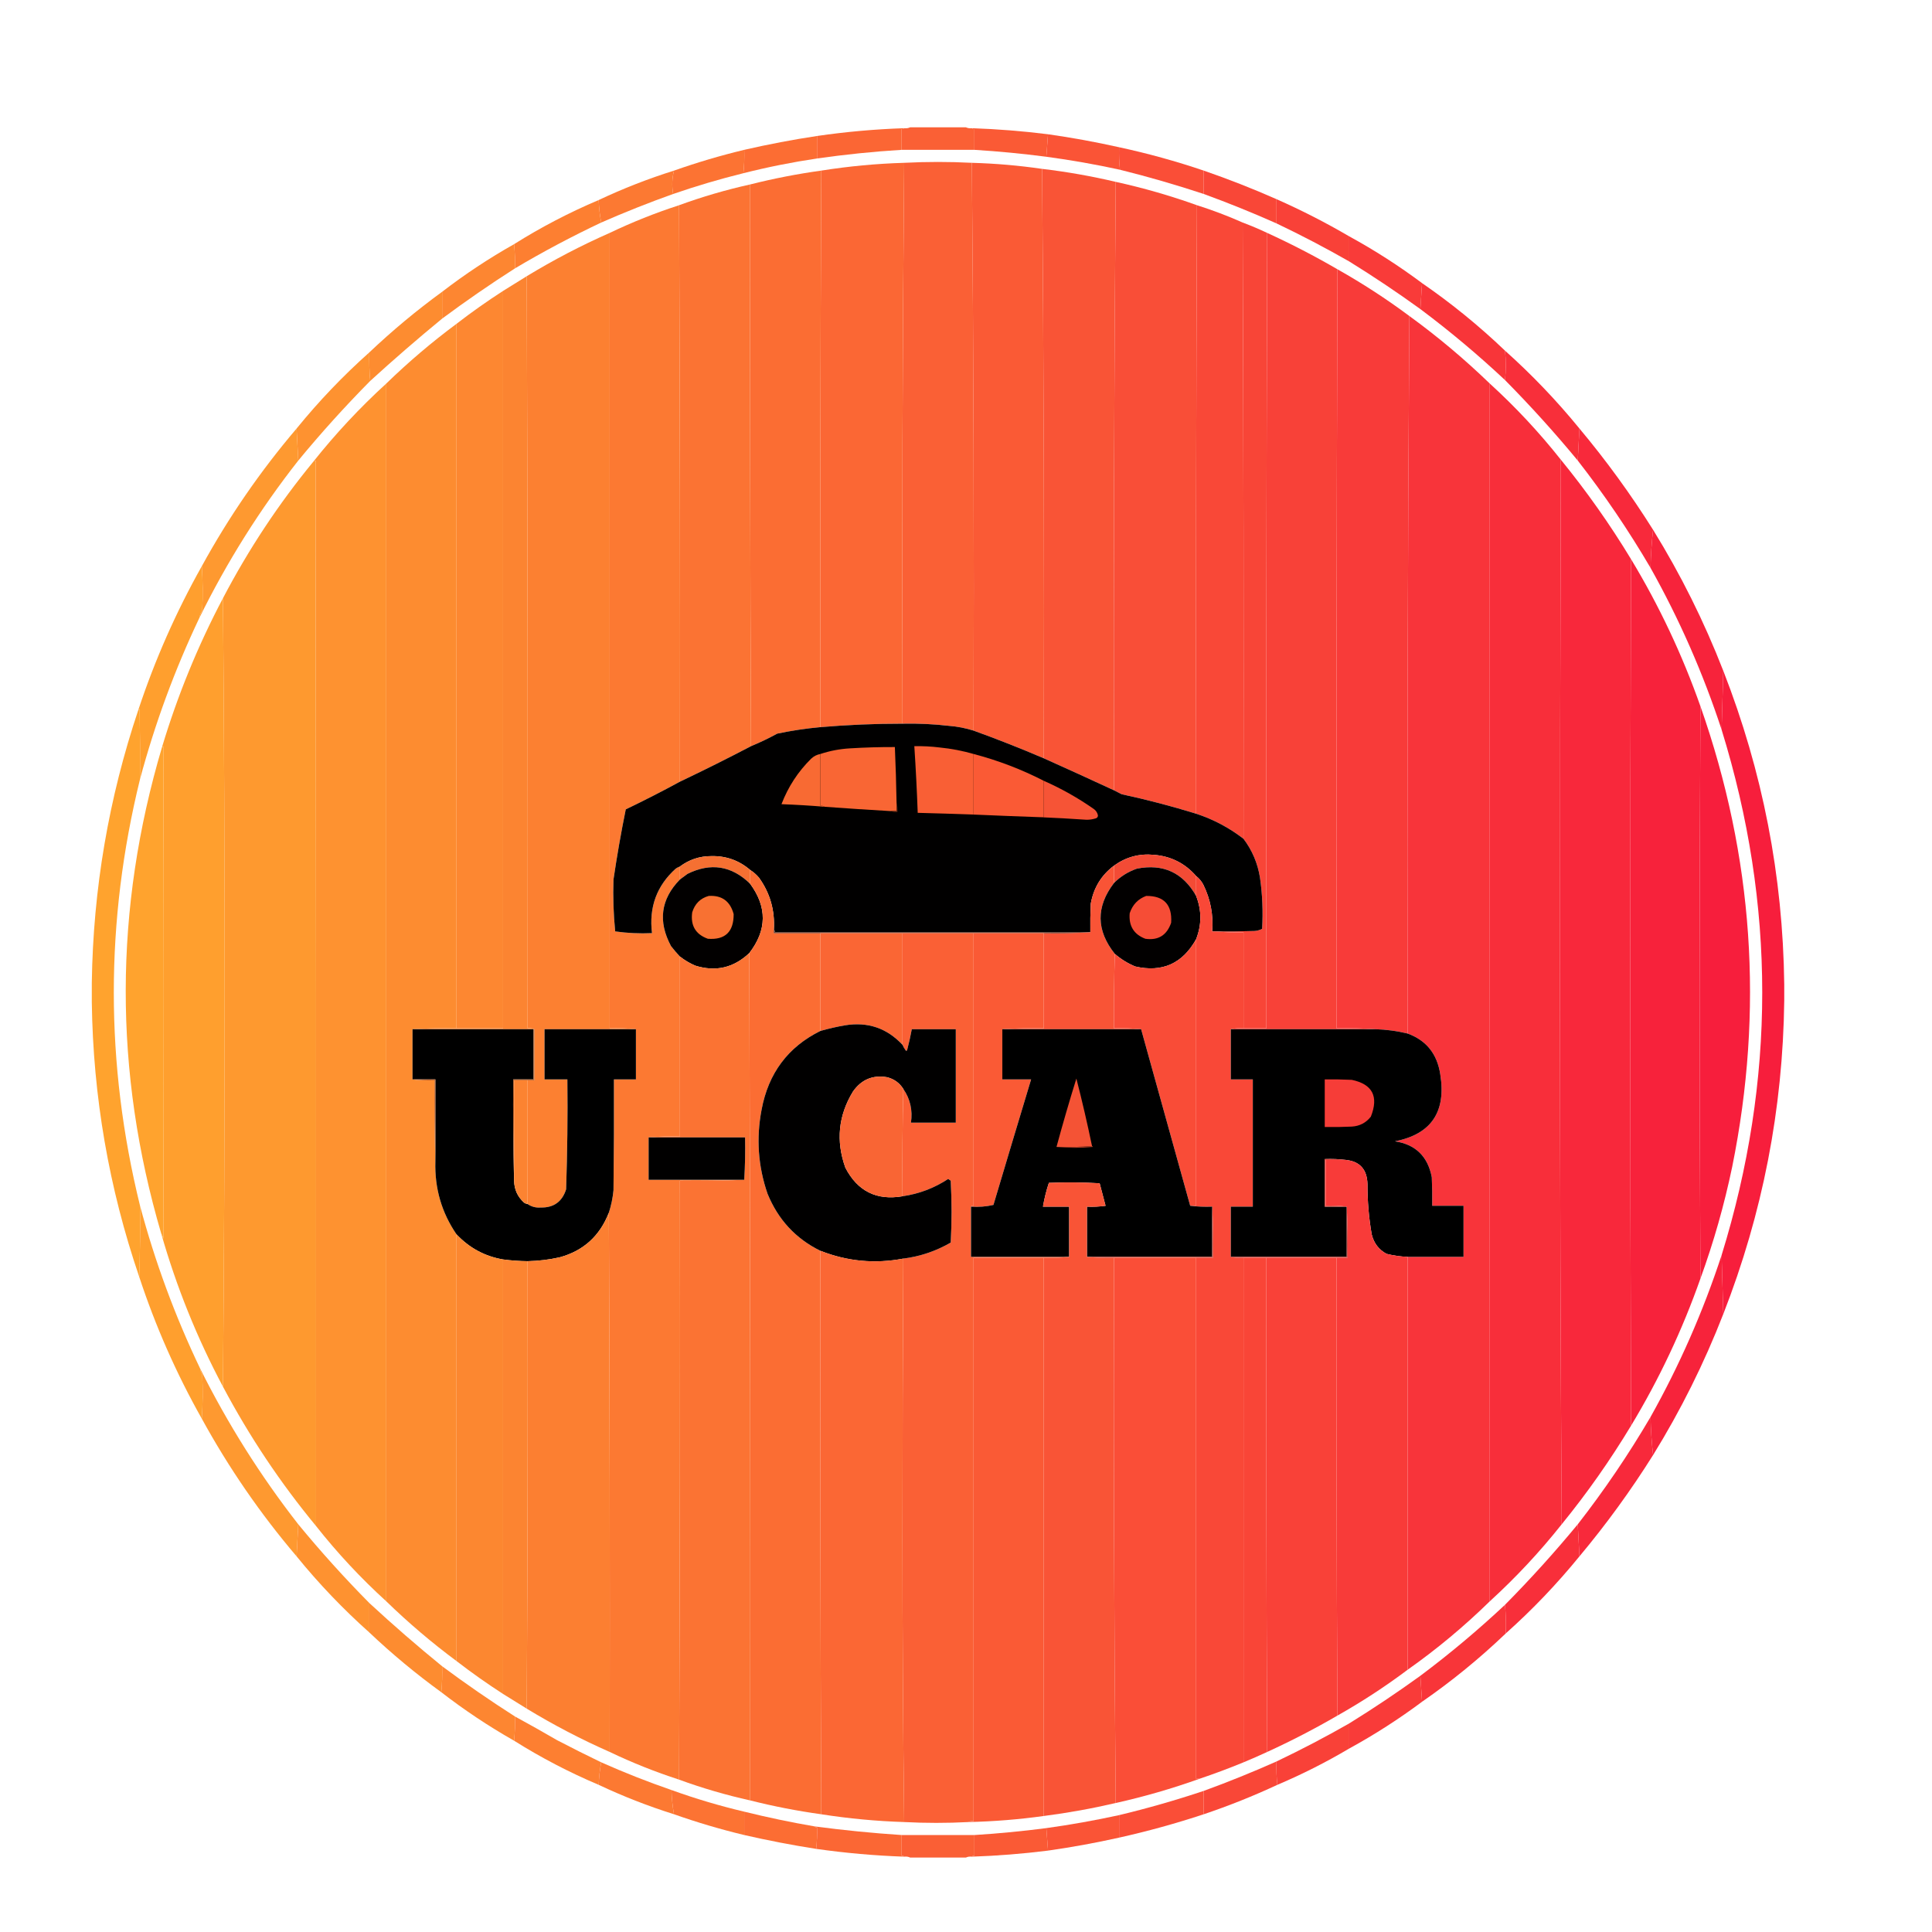 <?xml version="1.0" encoding="utf-8"?>
<svg viewBox="0 0 500 500" style="shape-rendering: geometricprecision;" xmlns="http://www.w3.org/2000/svg">
  <g transform="matrix(0.219, 0, 0, 0.224, 23.869, 33.065)" style="">
    <path style="opacity:0.995" fill="#fa6035" d="M 966.5,-0.5 C 988.5,-0.5 1010.5,-0.5 1032.5,-0.5C 1034.61,0.468 1036.94,0.802 1039.5,0.5C 1040.21,1.404 1041.21,1.737 1042.5,1.5C 1042.5,9.5 1042.5,17.5 1042.5,25.5C 1013.83,25.5 985.167,25.5 956.5,25.5C 956.5,17.5 956.5,9.5 956.5,1.5C 957.791,1.737 958.791,1.404 959.5,0.5C 962.059,0.802 964.393,0.468 966.5,-0.5 Z"/>
  </g>
  <g transform="matrix(0.219, 0, 0, 0.224, 23.869, 33.065)" style="">
    <path style="opacity:0.994" fill="#fb6634" d="M 959.5,0.5 C 958.791,1.404 957.791,1.737 956.5,1.5C 956.5,9.5 956.5,17.5 956.5,25.5C 923.178,27.499 889.844,30.832 856.5,35.5C 856.5,26.833 856.5,18.167 856.5,9.5C 890.665,4.637 924.998,1.637 959.5,0.5 Z"/>
  </g>
  <g transform="matrix(0.219, 0, 0, 0.224, 23.869, 33.065)" style="">
    <path style="opacity:0.998" fill="#fa5a35" d="M 1039.5,0.5 C 1069.61,1.51 1099.61,3.843 1129.5,7.5C 1128.83,16.167 1128.17,24.833 1127.5,33.5C 1099.12,29.886 1070.78,27.219 1042.5,25.5C 1042.5,17.5 1042.5,9.5 1042.5,1.5C 1041.21,1.737 1040.21,1.404 1039.5,0.5 Z"/>
  </g>
  <g transform="matrix(0.219, 0, 0, 0.224, 23.869, 33.065)" style="">
    <path style="opacity:0.997" fill="#fa5436" d="M 1129.5,7.5 C 1157.71,11.424 1185.71,16.424 1213.5,22.5C 1213.2,31.251 1213.53,39.918 1214.5,48.5C 1185.7,42.341 1156.7,37.341 1127.5,33.5C 1128.17,24.833 1128.83,16.167 1129.5,7.5 Z"/>
  </g>
  <g transform="matrix(0.219, 0, 0, 0.224, 23.869, 33.065)" style="">
    <path style="opacity:0.998" fill="#fc6d33" d="M 856.5,9.5 C 856.5,18.167 856.5,26.833 856.5,35.5C 827.217,39.757 798.217,45.423 769.5,52.5C 770.471,43.584 770.804,34.584 770.5,25.5C 798.964,19.089 827.631,13.756 856.5,9.5 Z"/>
  </g>
  <g transform="matrix(0.219, 0, 0, 0.224, 23.869, 33.065)" style="">
    <path style="opacity:0.999" fill="#fa4e37" d="M 1213.5,22.5 C 1247.35,29.628 1280.68,38.628 1313.5,49.5C 1313.5,58.5 1313.5,67.5 1313.5,76.5C 1280.75,65.912 1247.75,56.579 1214.5,48.5C 1213.53,39.918 1213.2,31.251 1213.5,22.5 Z"/>
  </g>
  <g transform="matrix(0.219, 0, 0, 0.224, 23.869, 33.065)" style="">
    <path style="opacity:0.998" fill="#fc7333" d="M 770.5,25.5 C 770.804,34.584 770.471,43.584 769.5,52.5C 741.481,59.284 713.814,67.284 686.5,76.5C 684.853,67.315 685.186,58.315 687.5,49.5C 714.688,40.117 742.354,32.117 770.5,25.5 Z"/>
  </g>
  <g transform="matrix(0.219, 0, 0, 0.224, 23.869, 33.065)" style="">
    <path style="opacity:1" fill="#fa6035" d="M 1039.5,40.5 C 1041.5,258.958 1042.16,477.625 1041.5,696.5C 1032.06,693.593 1022.4,691.76 1012.5,691C 994.224,688.946 975.891,688.113 957.5,688.5C 956.836,472.291 957.503,256.291 959.5,40.5C 986.167,39.167 1012.83,39.167 1039.5,40.5 Z"/>
  </g>
  <g transform="matrix(0.219, 0, 0, 0.224, 23.869, 33.065)" style="">
    <path style="opacity:1" fill="#fb6734" d="M 959.5,40.5 C 957.503,256.291 956.836,472.291 957.5,688.5C 925.107,688.466 892.773,689.8 860.5,692.5C 860.168,478.097 860.501,263.764 861.5,49.5C 893.96,44.458 926.626,41.458 959.5,40.5 Z"/>
  </g>
  <g transform="matrix(0.219, 0, 0, 0.224, 23.869, 33.065)" style="">
    <path style="opacity:1" fill="#fa5a35" d="M 1039.5,40.5 C 1067.35,41.257 1095.02,43.59 1122.5,47.5C 1124.5,274.292 1125.16,501.292 1124.5,728.5C 1097.07,717.027 1069.41,706.361 1041.5,696.5C 1042.16,477.625 1041.5,258.958 1039.5,40.5 Z"/>
  </g>
  <g transform="matrix(0.219, 0, 0, 0.224, 23.869, 33.065)" style="">
    <path style="opacity:1" fill="#f95436" d="M 1122.5,47.5 C 1151.79,50.881 1180.79,55.881 1209.5,62.5C 1207.5,296.625 1206.84,530.958 1207.5,765.5C 1179.84,752.956 1152.18,740.623 1124.5,728.5C 1125.16,501.292 1124.5,274.292 1122.5,47.5 Z"/>
  </g>
  <g transform="matrix(0.219, 0, 0, 0.224, 23.869, 33.065)" style="">
    <path style="opacity:0.996" fill="#fc7932" d="M 687.5,49.5 C 685.186,58.315 684.853,67.315 686.5,76.5C 657.778,86.518 629.445,97.518 601.5,109.5C 599.845,101.048 598.845,92.381 598.5,83.5C 627.322,70.222 656.988,58.888 687.5,49.5 Z"/>
  </g>
  <g transform="matrix(0.219, 0, 0, 0.224, 23.869, 33.065)" style="">
    <path style="opacity:1" fill="#fb6d33" d="M 861.5,49.5 C 860.501,263.764 860.168,478.097 860.5,692.5C 843.35,694.03 826.35,696.53 809.5,700C 799.386,705.392 789.052,710.225 778.5,714.5C 777.5,498.334 777.167,282.001 777.5,65.5C 805.181,58.663 833.181,53.33 861.5,49.5 Z"/>
  </g>
  <g transform="matrix(0.219, 0, 0, 0.224, 23.869, 33.065)" style="">
    <path style="opacity:1" fill="#f94737" d="M 1313.5,49.5 C 1342.64,59.322 1371.3,70.323 1399.5,82.5C 1399.5,91.833 1399.5,101.167 1399.5,110.5C 1371.15,98.166 1342.49,86.833 1313.5,76.5C 1313.5,67.5 1313.5,58.5 1313.5,49.5 Z"/>
  </g>
  <g transform="matrix(0.219, 0, 0, 0.224, 23.869, 33.065)" style="">
    <path style="opacity:1" fill="#f94e37" d="M 1209.5,62.5 C 1242.17,69.506 1274.17,78.506 1305.5,89.5C 1304.5,323.666 1304.17,557.999 1304.5,792.5C 1275.5,783.751 1246.17,776.251 1216.5,770C 1213.47,768.487 1210.47,766.987 1207.5,765.5C 1206.84,530.958 1207.5,296.625 1209.5,62.5 Z"/>
  </g>
  <g transform="matrix(0.219, 0, 0, 0.224, 23.869, 33.065)" style="">
    <path style="opacity:1" fill="#fb7333" d="M 777.5,65.5 C 777.167,282.001 777.5,498.334 778.5,714.5C 750.804,728.681 722.804,742.348 694.5,755.5C 694.832,533.43 694.499,311.43 693.5,89.5C 720.886,79.709 748.886,71.709 777.5,65.5 Z"/>
  </g>
  <g transform="matrix(0.219, 0, 0, 0.224, 23.869, 33.065)" style="">
    <path style="opacity:1" fill="#fd7f31" d="M 598.5,83.5 C 598.845,92.381 599.845,101.048 601.5,109.5C 566.627,125.602 532.627,143.269 499.5,162.5C 499.827,152.985 499.494,143.652 498.5,134.5C 530.358,114.903 563.691,97.903 598.5,83.5 Z"/>
  </g>
  <g transform="matrix(0.219, 0, 0, 0.224, 23.869, 33.065)" style="">
    <path style="opacity:1" fill="#f94138" d="M 1399.5,82.5 C 1429.04,95.269 1457.7,109.602 1485.5,125.5C 1485.5,135.167 1485.5,144.833 1485.5,154.5C 1457.39,138.777 1428.72,124.111 1399.5,110.5C 1399.5,101.167 1399.5,91.833 1399.5,82.5 Z"/>
  </g>
  <g transform="matrix(0.219, 0, 0, 0.224, 23.869, 33.065)" style="">
    <path style="opacity:1" fill="#fc7932" d="M 693.5,89.5 C 694.499,311.43 694.832,533.43 694.5,755.5C 673.506,766.664 652.173,777.33 630.5,787.5C 624.937,814.315 620.104,841.315 616,868.5C 615.292,888.542 615.958,908.542 618,928.5C 632.256,930.473 646.756,931.14 661.5,930.5C 657.742,900.593 667.075,875.76 689.5,856C 691.078,854.906 692.745,854.072 694.5,853.5C 694.5,858.5 694.5,863.5 694.5,868.5C 671.801,891.268 668.301,916.934 684,945.5C 687.336,949.668 690.836,953.668 694.5,957.5C 694.5,1026.83 694.5,1096.17 694.5,1165.5C 681.989,1165.17 669.655,1165.5 657.5,1166.5C 657.5,1182.83 657.5,1199.17 657.5,1215.5C 695.167,1215.5 732.833,1215.5 770.5,1215.5C 745.339,1216.5 720.005,1216.83 694.5,1216.5C 694.832,1447.24 694.499,1677.9 693.5,1908.5C 665.393,1899.58 638.06,1888.91 611.5,1876.5C 611.833,1668.67 611.5,1461 610.5,1253.5C 613.28,1245.05 615.113,1236.38 616,1227.5C 616.5,1184.83 616.667,1142.17 616.5,1099.5C 625.167,1099.5 633.833,1099.5 642.5,1099.5C 642.5,1080.17 642.5,1060.83 642.5,1041.5C 632.347,1040.51 622.014,1040.17 611.5,1040.5C 611.5,734.167 611.5,427.833 611.5,121.5C 638.06,109.087 665.393,98.42 693.5,89.5 Z"/>
  </g>
  <g transform="matrix(0.219, 0, 0, 0.224, 23.869, 33.065)" style="">
    <path style="opacity:1" fill="#f94837" d="M 1305.5,89.5 C 1323.95,95.202 1341.95,101.869 1359.5,109.5C 1360.5,346.764 1360.83,584.097 1360.5,821.5C 1343.52,808.677 1324.86,799.01 1304.5,792.5C 1304.17,557.999 1304.5,323.666 1305.5,89.5 Z"/>
  </g>
  <g transform="matrix(0.219, 0, 0, 0.224, 23.869, 33.065)" style="">
    <path style="opacity:1" fill="#f84537" d="M 1359.5,109.5 C 1369.33,113.111 1379,117.111 1388.5,121.5C 1387.5,427.764 1387.17,734.097 1387.5,1040.5C 1378.5,1040.5 1369.5,1040.5 1360.5,1040.5C 1360.5,1003.5 1360.5,966.5 1360.5,929.5C 1349.32,929.828 1338.32,929.495 1327.5,928.5C 1342.84,928.667 1358.17,928.5 1373.5,928C 1376.69,927.803 1379.69,926.97 1382.5,925.5C 1383.68,905.758 1382.85,886.092 1380,866.5C 1377.26,849.769 1370.76,834.769 1360.5,821.5C 1360.83,584.097 1360.5,346.764 1359.5,109.5 Z"/>
  </g>
  <g transform="matrix(0.219, 0, 0, 0.224, 23.869, 33.065)" style="">
    <path style="opacity:1" fill="#fc8031" d="M 611.5,121.5 C 611.5,427.833 611.5,734.167 611.5,1040.5C 622.014,1040.17 632.347,1040.51 642.5,1041.5C 606.5,1041.5 570.5,1041.5 534.5,1041.5C 534.5,1060.83 534.5,1080.17 534.5,1099.5C 543.5,1099.5 552.5,1099.5 561.5,1099.5C 561.967,1141.87 561.467,1184.2 560,1226.5C 555.303,1240.84 545.303,1247.84 530,1247.5C 524.254,1247.94 519.087,1246.61 514.5,1243.5C 514.5,1195.83 514.5,1148.17 514.5,1100.5C 517.167,1100.5 519.833,1100.5 522.5,1100.5C 522.5,1080.83 522.5,1061.17 522.5,1041.5C 520.052,1040.53 517.385,1040.19 514.5,1040.5C 514.832,750.764 514.499,461.097 513.5,171.5C 545.007,152.746 577.673,136.079 611.5,121.5 Z"/>
  </g>
  <g transform="matrix(0.219, 0, 0, 0.224, 23.869, 33.065)" style="">
    <path style="opacity:1" fill="#f84138" d="M 1388.5,121.5 C 1416.92,134.208 1444.58,148.208 1471.5,163.5C 1470.5,455.764 1470.17,748.097 1470.5,1040.5C 1486.01,1040.17 1501.34,1040.5 1516.5,1041.5C 1459.5,1041.5 1402.5,1041.5 1345.5,1041.5C 1350.31,1040.51 1355.31,1040.18 1360.5,1040.5C 1369.5,1040.5 1378.5,1040.5 1387.5,1040.5C 1387.17,734.097 1387.5,427.764 1388.5,121.5 Z"/>
  </g>
  <g transform="matrix(0.219, 0, 0, 0.224, 23.869, 33.065)" style="">
    <path style="opacity:0.997" fill="#f93b39" d="M 1485.5,125.5 C 1515.52,141.557 1544.19,159.557 1571.5,179.5C 1570.81,189.401 1570.14,199.401 1569.5,209.5C 1542.15,190.158 1514.15,171.825 1485.5,154.5C 1485.5,144.833 1485.5,135.167 1485.5,125.5 Z"/>
  </g>
  <g transform="matrix(0.219, 0, 0, 0.224, 23.869, 33.065)" style="">
    <path style="opacity:0.996" fill="#fd8631" d="M 498.5,134.5 C 499.494,143.652 499.827,152.985 499.5,162.5C 470.151,180.84 441.484,200.173 413.5,220.5C 413.5,210.167 413.5,199.833 413.5,189.5C 440.482,169.205 468.816,150.871 498.5,134.5 Z"/>
  </g>
  <g transform="matrix(0.219, 0, 0, 0.224, 23.869, 33.065)" style="">
    <path style="opacity:1" fill="#f83b39" d="M 1471.5,163.5 C 1501.05,179.765 1529.39,197.765 1556.5,217.5C 1554.5,493.498 1553.83,769.831 1554.5,1046.5C 1542.03,1043.52 1529.36,1041.86 1516.5,1041.5C 1501.34,1040.5 1486.01,1040.17 1470.5,1040.5C 1470.17,748.097 1470.5,455.764 1471.5,163.5 Z"/>
  </g>
  <g transform="matrix(0.219, 0, 0, 0.224, 23.869, 33.065)" style="">
    <path style="opacity:1" fill="#fc8431" d="M 513.5,171.5 C 514.499,461.097 514.832,750.764 514.5,1040.5C 517.385,1040.19 520.052,1040.53 522.5,1041.5C 522.167,1041.5 521.833,1041.5 521.5,1041.5C 473.833,1041.5 426.167,1041.5 378.5,1041.5C 395.659,1040.5 412.992,1040.17 430.5,1040.5C 448.833,1040.5 467.167,1040.5 485.5,1040.5C 485.5,756.5 485.5,472.5 485.5,188.5C 494.833,182.833 504.167,177.167 513.5,171.5 Z"/>
  </g>
  <g transform="matrix(0.219, 0, 0, 0.224, 23.869, 33.065)" style="">
    <path style="opacity:0.998" fill="#f83539" d="M 1571.5,179.5 C 1606.21,202.868 1638.87,228.868 1669.5,257.5C 1670.8,268.961 1670.8,280.295 1669.5,291.5C 1637.64,262.3 1604.31,234.967 1569.5,209.5C 1570.14,199.401 1570.81,189.401 1571.5,179.5 Z"/>
  </g>
  <g transform="matrix(0.219, 0, 0, 0.224, 23.869, 33.065)" style="">
    <path style="opacity:1" fill="#fd8731" d="M 485.5,188.5 C 485.5,472.5 485.5,756.5 485.5,1040.5C 467.167,1040.5 448.833,1040.5 430.5,1040.5C 430.5,769.167 430.5,497.833 430.5,226.5C 448.26,213.086 466.593,200.419 485.5,188.5 Z"/>
  </g>
  <g transform="matrix(0.219, 0, 0, 0.224, 23.869, 33.065)" style="">
    <path style="opacity:0.998" fill="#fd8c30" d="M 413.5,189.5 C 413.5,199.833 413.5,210.167 413.5,220.5C 384.605,243.72 356.271,267.72 328.5,292.5C 327.505,281.679 327.172,270.679 327.5,259.5C 354.692,234.304 383.358,210.97 413.5,189.5 Z"/>
  </g>
  <g transform="matrix(0.219, 0, 0, 0.224, 23.869, 33.065)" style="">
    <path style="opacity:1" fill="#f8343a" d="M 1556.5,217.5 C 1589.94,241.263 1621.6,267.263 1651.5,295.5C 1651.5,764.5 1651.5,1233.5 1651.5,1702.5C 1621.2,1731.48 1588.87,1757.81 1554.5,1781.5C 1554.5,1622.5 1554.5,1463.5 1554.5,1304.5C 1576.5,1304.5 1598.5,1304.5 1620.5,1304.5C 1620.5,1284.83 1620.5,1265.17 1620.5,1245.5C 1608.17,1245.5 1595.83,1245.5 1583.5,1245.5C 1583.67,1234.49 1583.5,1223.49 1583,1212.5C 1578.3,1188.47 1563.8,1174.63 1539.5,1171C 1582.39,1162.77 1600.22,1136.94 1593,1093.5C 1589.37,1070.06 1576.54,1054.39 1554.5,1046.5C 1553.83,769.831 1554.5,493.498 1556.5,217.5 Z"/>
  </g>
  <g transform="matrix(0.219, 0, 0, 0.224, 23.869, 33.065)" style="">
    <path style="opacity:1" fill="#fd8c30" d="M 430.5,226.5 C 430.5,497.833 430.5,769.167 430.5,1040.5C 412.992,1040.17 395.659,1040.5 378.5,1041.5C 378.5,1060.83 378.5,1080.17 378.5,1099.5C 386.984,1100.49 395.651,1100.83 404.5,1100.5C 404.168,1132 404.502,1163.34 405.5,1194.5C 404.586,1225.41 412.919,1253.41 430.5,1278.5C 430.5,1442.83 430.5,1607.17 430.5,1771.5C 401.349,1750.35 373.682,1727.35 347.5,1702.5C 347.5,1233.5 347.5,764.5 347.5,295.5C 373.682,270.645 401.349,247.645 430.5,226.5 Z"/>
  </g>
  <g transform="matrix(0.219, 0, 0, 0.224, 23.869, 33.065)" style="">
    <path style="opacity:0.993" fill="#f82f3a" d="M 1669.5,257.5 C 1701.23,285.233 1730.57,315.233 1757.5,347.5C 1756.83,359.833 1756.17,372.167 1755.5,384.5C 1728.33,352.324 1699.67,321.324 1669.5,291.5C 1670.8,280.295 1670.8,268.961 1669.5,257.5 Z"/>
  </g>
  <g transform="matrix(0.219, 0, 0, 0.224, 23.869, 33.065)" style="">
    <path style="opacity:0.994" fill="#fe9230" d="M 327.5,259.5 C 327.172,270.679 327.505,281.679 328.5,292.5C 298.667,321.991 270.334,352.658 243.5,384.5C 242.833,372.167 242.167,359.833 241.5,347.5C 267.765,315.9 296.432,286.567 327.5,259.5 Z"/>
  </g>
  <g transform="matrix(0.219, 0, 0, 0.224, 23.869, 33.065)" style="">
    <path style="opacity:1" fill="#fe9230" d="M 347.5,295.5 C 347.5,764.5 347.5,1233.5 347.5,1702.5C 317.362,1675.7 289.696,1646.7 264.5,1615.5C 264.667,1205.17 264.5,794.833 264,384.5C 263.329,385.252 262.496,385.586 261.5,385.5C 287.697,353.3 316.363,323.3 347.5,295.5 Z"/>
  </g>
  <g transform="matrix(0.219, 0, 0, 0.224, 23.869, 33.065)" style="">
    <path style="opacity:1" fill="#f82e3a" d="M 1651.5,295.5 C 1681.97,322.634 1709.97,351.967 1735.5,383.5C 1734.83,588.333 1734.5,793.333 1734.5,998.5C 1734.5,1203.83 1735.17,1408.83 1736.5,1613.5C 1710.64,1645.37 1682.3,1675.03 1651.5,1702.5C 1651.5,1233.5 1651.5,764.5 1651.5,295.5 Z"/>
  </g>
  <g transform="matrix(0.219, 0, 0, 0.224, 23.869, 33.065)" style="">
    <path style="opacity:0.995" fill="#f8293b" d="M 1757.5,347.5 C 1789.17,384.499 1818.17,423.499 1844.5,464.5C 1842.84,478.972 1841.84,493.638 1841.5,508.5C 1815.6,465.26 1786.93,423.927 1755.5,384.5C 1756.17,372.167 1756.83,359.833 1757.5,347.5 Z"/>
  </g>
  <g transform="matrix(0.219, 0, 0, 0.224, 23.869, 33.065)" style="">
    <path style="opacity:0.991" fill="#fe982f" d="M 241.5,347.5 C 242.167,359.833 242.833,372.167 243.5,384.5C 198.158,440.892 159.158,501.559 126.5,566.5C 127.092,563.309 128.259,560.309 130,557.5C 130.828,540.328 130.662,523.328 129.5,506.5C 161.421,449.597 198.754,396.597 241.5,347.5 Z"/>
  </g>
  <g transform="matrix(0.219, 0, 0, 0.224, 23.869, 33.065)" style="">
    <path style="opacity:1" fill="#f8283b" d="M 1735.5,383.5 C 1765.85,419.852 1793.52,458.185 1818.5,498.5C 1817.17,832.167 1817.17,1165.83 1818.5,1499.5C 1793.85,1539.48 1766.51,1577.48 1736.5,1613.5C 1735.17,1408.83 1734.5,1203.83 1734.5,998.5C 1734.5,793.333 1734.83,588.333 1735.5,383.5 Z"/>
  </g>
  <g transform="matrix(0.219, 0, 0, 0.224, 23.869, 33.065)" style="">
    <path style="opacity:1" fill="#fe992f" d="M 264.5,1615.5 C 222.395,1565.7 185.728,1512.03 154.5,1454.5C 155.833,1303 156.5,1151.17 156.5,999C 156.5,846.832 155.833,694.999 154.5,543.5C 184.722,487.028 220.388,434.362 261.5,385.5C 262.496,385.586 263.329,385.252 264,384.5C 264.5,794.833 264.667,1205.17 264.5,1615.5 Z"/>
  </g>
  <g transform="matrix(0.219, 0, 0, 0.224, 23.869, 33.065)" style="">
    <path style="opacity:0.994" fill="#f7233b" d="M 1844.5,464.5 C 1877.14,516.114 1904.81,570.447 1927.5,627.5C 1926.83,650.167 1926.17,672.833 1925.5,695.5C 1903.69,630.427 1875.69,568.094 1841.5,508.5C 1841.84,493.638 1842.84,478.972 1844.5,464.5 Z"/>
  </g>
  <g transform="matrix(0.219, 0, 0, 0.224, 23.869, 33.065)" style="">
    <path style="opacity:1" fill="#f7223b" d="M 1818.5,498.5 C 1851.7,552.23 1879.03,608.897 1900.5,668.5C 1899.17,888.833 1899.17,1109.17 1900.5,1329.5C 1879.03,1389.1 1851.7,1445.77 1818.5,1499.5C 1817.17,1165.83 1817.17,832.167 1818.5,498.5 Z"/>
  </g>
  <g transform="matrix(0.219, 0, 0, 0.224, 23.869, 33.065)" style="">
    <path style="opacity:0.994" fill="#ff9f2e" d="M 129.5,506.5 C 130.662,523.328 130.828,540.328 130,557.5C 128.259,560.309 127.092,563.309 126.5,566.5C 97.427,626.39 74.094,688.39 56.5,752.5C 56.667,725.498 56.5,698.498 56,671.5C 55.617,672.056 55.117,672.389 54.5,672.5C 74.096,614.708 99.096,559.375 129.5,506.5 Z"/>
  </g>
  <g transform="matrix(0.219, 0, 0, 0.224, 23.869, 33.065)" style="">
    <path style="opacity:0.999" fill="#ff9f2e" d="M 154.5,543.5 C 155.833,694.999 156.5,846.832 156.5,999C 156.5,1151.17 155.833,1303 154.5,1454.5C 123.812,1398.12 99.479,1339.12 81.5,1277.5C 82.6,1279.28 83.434,1281.28 84,1283.5C 84.667,1093.83 84.667,904.167 84,714.5C 83.617,715.056 83.117,715.389 82.5,715.5C 100.849,655.783 124.849,598.449 154.5,543.5 Z"/>
  </g>
  <g transform="matrix(0.219, 0, 0, 0.224, 23.869, 33.065)" style="">
    <path style="opacity:0.999" fill="#f71e3c" d="M 1927.5,627.5 C 1973.94,743.693 1997.94,864.359 1999.5,989.5C 1999.5,995.833 1999.5,1002.17 1999.5,1008.5C 1997.94,1133.64 1973.94,1254.31 1927.5,1370.5C 1926.83,1347.83 1926.17,1325.17 1925.5,1302.5C 1989.5,1100.17 1989.5,897.833 1925.5,695.5C 1926.17,672.833 1926.83,650.167 1927.5,627.5 Z"/>
  </g>
  <g transform="matrix(0.219, 0, 0, 0.224, 23.869, 33.065)" style="">
    <path style="opacity:1" fill="#f71e3c" d="M 1900.5,668.5 C 1962.98,842.231 1975.48,1019.56 1938,1200.5C 1928.62,1244.46 1916.12,1287.46 1900.5,1329.5C 1899.17,1109.17 1899.17,888.833 1900.5,668.5 Z"/>
  </g>
  <g transform="matrix(0.219, 0, 0, 0.224, 23.869, 33.065)" style="">
    <path style="opacity:1" fill="#ffa32e" d="M 56.5,752.5 C 15.167,916.833 15.167,1081.17 56.5,1245.5C 56.831,1273.01 56.498,1300.34 55.5,1327.5C 19.67,1224.86 1.004,1119.19 -0.5,1010.5C -0.5,1002.83 -0.5,995.167 -0.5,987.5C 1.083,879.675 19.416,774.675 54.5,672.5C 55.117,672.389 55.617,672.056 56,671.5C 56.5,698.498 56.667,725.498 56.5,752.5 Z"/>
  </g>
  <g transform="matrix(0.219, 0, 0, 0.224, 23.869, 33.065)" style="">
    <path style="opacity:1" fill="#010000" d="M 957.5,688.5 C 975.891,688.113 994.224,688.946 1012.5,691C 1022.4,691.76 1032.06,693.593 1041.5,696.5C 1069.41,706.361 1097.07,717.027 1124.5,728.5C 1152.18,740.623 1179.84,752.956 1207.5,765.5C 1210.47,766.987 1213.47,768.487 1216.5,770C 1246.17,776.251 1275.5,783.751 1304.5,792.5C 1324.86,799.01 1343.52,808.677 1360.5,821.5C 1370.76,834.769 1377.26,849.769 1380,866.5C 1382.85,886.092 1383.68,905.758 1382.5,925.5C 1379.69,926.97 1376.69,927.803 1373.5,928C 1358.17,928.5 1342.84,928.667 1327.5,928.5C 1326.17,928.5 1324.83,928.5 1323.5,928.5C 1325.03,909.456 1321.53,891.456 1313,874.5C 1310.86,870.538 1308.03,867.204 1304.5,864.5C 1291.27,849.717 1274.6,841.551 1254.5,840C 1237.2,838.408 1221.53,842.574 1207.5,852.5C 1192.53,863.427 1183.36,878.093 1180,896.5C 1179.5,907.495 1179.33,918.495 1179.5,929.5C 1055.17,929.5 930.833,929.5 806.5,929.5C 806.737,928.209 806.404,927.209 805.5,926.5C 806.871,904.284 801.038,884.284 788,866.5C 784.902,862.893 781.402,859.893 777.5,857.5C 764.329,846.441 748.996,841.108 731.5,841.5C 717.766,841.523 705.433,845.523 694.5,853.5C 692.745,854.072 691.078,854.906 689.5,856C 667.075,875.76 657.742,900.593 661.5,930.5C 646.756,931.14 632.256,930.473 618,928.5C 615.958,908.542 615.292,888.542 616,868.5C 620.104,841.315 624.937,814.315 630.5,787.5C 652.173,777.33 673.506,766.664 694.5,755.5C 722.804,742.348 750.804,728.681 778.5,714.5C 789.052,710.225 799.386,705.392 809.5,700C 826.35,696.53 843.35,694.03 860.5,692.5C 892.773,689.8 925.107,688.466 957.5,688.5 Z"/>
  </g>
  <g transform="matrix(0.219, 0, 0, 0.224, 23.869, 33.065)" style="">
    <path style="opacity:1" fill="#ffa32e" d="M 81.5,1277.5 C 25.286,1090.18 25.619,902.843 82.5,715.5C 83.117,715.389 83.617,715.056 84,714.5C 84.667,904.167 84.667,1093.83 84,1283.5C 83.434,1281.28 82.6,1279.28 81.5,1277.5 Z"/>
  </g>
  <g transform="matrix(0.219, 0, 0, 0.224, 23.869, 33.065)" style="">
    <path style="opacity:1" fill="#f96634" d="M 950.5,779.5 C 950.5,782.833 950.5,786.167 950.5,789.5C 948.167,789.5 945.833,789.5 943.5,789.5C 917.485,788.037 891.485,786.371 865.5,784.5C 864.081,783.549 862.415,783.216 860.5,783.5C 860.5,763.5 860.5,743.5 860.5,723.5C 871.752,719.844 883.419,717.678 895.5,717C 913.152,715.938 930.818,715.438 948.5,715.5C 949.46,736.823 950.126,758.157 950.5,779.5 Z"/>
  </g>
  <g transform="matrix(0.219, 0, 0, 0.224, 23.869, 33.065)" style="">
    <path style="opacity:1" fill="#f95f35" d="M 1041.5,723.5 C 1041.5,746.833 1041.5,770.167 1041.5,793.5C 1019.5,792.716 997.504,792.049 975.5,791.5C 974.558,765.812 973.224,740.145 971.5,714.5C 981.537,714.287 991.537,714.787 1001.5,716C 1015.09,717.32 1028.43,719.82 1041.5,723.5 Z"/>
  </g>
  <g transform="matrix(0.219, 0, 0, 0.224, 23.869, 33.065)" style="">
    <path style="opacity:1" fill="#f86a33" d="M 860.5,723.5 C 860.5,743.5 860.5,763.5 860.5,783.5C 862.415,783.216 864.081,783.549 865.5,784.5C 848.525,783.115 831.525,782.115 814.5,781.5C 822.347,761.48 834.014,743.98 849.5,729C 852.642,726.096 856.309,724.262 860.5,723.5 Z"/>
  </g>
  <g transform="matrix(0.219, 0, 0, 0.224, 23.869, 33.065)" style="">
    <path style="opacity:1" fill="#fa5a35" d="M 1041.5,723.5 C 1070.36,730.894 1098.02,741.227 1124.5,754.5C 1124.5,768.5 1124.5,782.5 1124.5,796.5C 1122.83,796.5 1121.17,796.5 1119.5,796.5C 1093.49,795.611 1067.49,794.611 1041.5,793.5C 1041.5,770.167 1041.5,746.833 1041.5,723.5 Z"/>
  </g>
  <g transform="matrix(0.219, 0, 0, 0.224, 23.869, 33.065)" style="">
    <path style="opacity:1" fill="#f65436" d="M 1124.5,754.5 C 1145.28,763.471 1164.94,774.304 1183.5,787C 1186.18,788.845 1187.85,791.345 1188.5,794.5C 1188.41,796.425 1187.41,797.592 1185.5,798C 1182.09,799.028 1178.59,799.528 1175,799.5C 1156.35,798.255 1137.85,797.255 1119.5,796.5C 1121.17,796.5 1122.83,796.5 1124.5,796.5C 1124.5,782.5 1124.5,768.5 1124.5,754.5 Z"/>
  </g>
  <g transform="matrix(0.219, 0, 0, 0.224, 23.869, 33.065)" style="">
    <path style="opacity:1" fill="#662a15" d="M 950.5,779.5 C 951.482,782.962 951.815,786.629 951.5,790.5C 948.615,790.806 945.948,790.473 943.5,789.5C 945.833,789.5 948.167,789.5 950.5,789.5C 950.5,786.167 950.5,782.833 950.5,779.5 Z"/>
  </g>
  <g transform="matrix(0.219, 0, 0, 0.224, 23.869, 33.065)" style="">
    <path style="opacity:1" fill="#f34b35" d="M 1304.5,864.5 C 1304.5,872.167 1304.5,879.833 1304.5,887.5C 1288.86,860.522 1265.53,850.022 1234.5,856C 1224.2,859.477 1215.2,864.977 1207.5,872.5C 1207.5,865.833 1207.5,859.167 1207.5,852.5C 1221.53,842.574 1237.2,838.408 1254.5,840C 1274.6,841.551 1291.27,849.717 1304.5,864.5 Z"/>
  </g>
  <g transform="matrix(0.219, 0, 0, 0.224, 23.869, 33.065)" style="">
    <path style="opacity:1" fill="#f57032" d="M 777.5,857.5 C 777.5,862.833 777.5,868.167 777.5,873.5C 755.608,852.602 730.942,848.769 703.5,862C 700.471,864.176 697.471,866.343 694.5,868.5C 694.5,863.5 694.5,858.5 694.5,853.5C 705.433,845.523 717.766,841.523 731.5,841.5C 748.996,841.108 764.329,846.441 777.5,857.5 Z"/>
  </g>
  <g transform="matrix(0.219, 0, 0, 0.224, 23.869, 33.065)" style="">
    <path style="opacity:1" fill="#f95436" d="M 1207.5,852.5 C 1207.5,859.167 1207.5,865.833 1207.5,872.5C 1185.97,900.007 1186.31,927.34 1208.5,954.5C 1207.5,982.995 1207.17,1011.66 1207.5,1040.5C 1218.35,1040.17 1229.01,1040.51 1239.5,1041.5C 1184.83,1041.5 1130.17,1041.5 1075.5,1041.5C 1091.66,1040.5 1107.99,1040.17 1124.5,1040.5C 1124.5,1003.83 1124.5,967.167 1124.5,930.5C 1143.01,930.83 1161.34,930.497 1179.5,929.5C 1179.33,918.495 1179.5,907.495 1180,896.5C 1183.36,878.093 1192.53,863.427 1207.5,852.5 Z"/>
  </g>
  <g transform="matrix(0.219, 0, 0, 0.224, 23.869, 33.065)" style="">
    <path style="opacity:1" fill="#020000" d="M 777.5,873.5 C 797.709,900.364 797.376,927.031 776.5,953.5C 758.032,970.615 736.699,975.449 712.5,968C 706.012,965.259 700.012,961.759 694.5,957.5C 690.836,953.668 687.336,949.668 684,945.5C 668.301,916.934 671.801,891.268 694.5,868.5C 697.471,866.343 700.471,864.176 703.5,862C 730.942,848.769 755.608,852.602 777.5,873.5 Z"/>
  </g>
  <g transform="matrix(0.219, 0, 0, 0.224, 23.869, 33.065)" style="">
    <path style="opacity:1" fill="#020000" d="M 1304.5,887.5 C 1311.17,904.155 1311.17,920.821 1304.5,937.5C 1288.43,965.697 1264.43,976.197 1232.5,969C 1223.67,965.425 1215.67,960.592 1208.5,954.5C 1186.31,927.34 1185.97,900.007 1207.5,872.5C 1215.2,864.977 1224.2,859.477 1234.5,856C 1265.53,850.022 1288.86,860.522 1304.5,887.5 Z"/>
  </g>
  <g transform="matrix(0.219, 0, 0, 0.224, 23.869, 33.065)" style="">
    <path style="opacity:1" fill="#fb6d33" d="M 777.5,857.5 C 781.402,859.893 784.902,862.893 788,866.5C 801.038,884.284 806.871,904.284 805.5,926.5C 805.5,927.833 805.5,929.167 805.5,930.5C 823.833,930.5 842.167,930.5 860.5,930.5C 860.5,968.167 860.5,1005.83 860.5,1043.5C 822.181,1062.02 799.014,1092.35 791,1134.5C 784.523,1167.49 786.856,1199.83 798,1231.5C 810.487,1261.48 831.32,1283.48 860.5,1297.5C 860.168,1514.57 860.501,1731.57 861.5,1948.5C 833.181,1944.67 805.181,1939.34 777.5,1932.5C 777.833,1606 777.5,1279.67 776.5,953.5C 797.376,927.031 797.709,900.364 777.5,873.5C 777.5,868.167 777.5,862.833 777.5,857.5 Z"/>
  </g>
  <g transform="matrix(0.219, 0, 0, 0.224, 23.869, 33.065)" style="">
    <path style="opacity:1" fill="#f94837" d="M 1304.5,864.5 C 1308.03,867.204 1310.86,870.538 1313,874.5C 1321.53,891.456 1325.03,909.456 1323.5,928.5C 1324.83,928.5 1326.17,928.5 1327.5,928.5C 1338.32,929.495 1349.32,929.828 1360.5,929.5C 1360.5,966.5 1360.5,1003.5 1360.5,1040.5C 1355.31,1040.18 1350.31,1040.51 1345.5,1041.5C 1345.5,1060.83 1345.5,1080.17 1345.5,1099.5C 1354.17,1099.5 1362.83,1099.5 1371.5,1099.5C 1371.5,1148.5 1371.5,1197.5 1371.5,1246.5C 1362.83,1246.5 1354.17,1246.5 1345.5,1246.5C 1345.5,1265.83 1345.5,1285.17 1345.5,1304.5C 1350.31,1305.49 1355.31,1305.82 1360.5,1305.5C 1360.5,1499.83 1360.5,1694.17 1360.5,1888.5C 1343.39,1895.39 1326.05,1901.72 1308.5,1907.5C 1307.17,1907.5 1305.83,1907.5 1304.5,1907.5C 1304.5,1706.83 1304.5,1506.17 1304.5,1305.5C 1311.17,1305.5 1317.83,1305.5 1324.5,1305.5C 1324.83,1285.66 1324.5,1265.99 1323.5,1246.5C 1314.65,1246.83 1305.98,1246.49 1297.5,1245.5C 1299.83,1245.5 1302.17,1245.5 1304.5,1245.5C 1304.5,1142.83 1304.5,1040.17 1304.5,937.5C 1311.17,920.821 1311.17,904.155 1304.5,887.5C 1304.5,879.833 1304.5,872.167 1304.5,864.5 Z"/>
  </g>
  <g transform="matrix(0.219, 0, 0, 0.224, 23.869, 33.065)" style="">
    <path style="opacity:1" fill="#f87132" d="M 728.5,887.5 C 744.056,886.567 753.89,893.567 758,908.5C 758.097,929.029 747.93,938.529 727.5,937C 713.042,931.924 706.875,921.757 709,906.5C 712.112,896.553 718.612,890.219 728.5,887.5 Z"/>
  </g>
  <g transform="matrix(0.219, 0, 0, 0.224, 23.869, 33.065)" style="">
    <path style="opacity:1" fill="#f64d36" d="M 1245.5,887.5 C 1266.51,887.346 1276.35,897.679 1275,918.5C 1269.92,932.958 1259.76,939.125 1244.5,937C 1230.87,931.925 1224.71,922.091 1226,907.5C 1229.35,897.65 1235.85,890.983 1245.5,887.5 Z"/>
  </g>
  <g transform="matrix(0.219, 0, 0, 0.224, 23.869, 33.065)" style="">
    <path style="opacity:1" fill="#552211" d="M 805.5,926.5 C 806.404,927.209 806.737,928.209 806.5,929.5C 930.833,929.5 1055.17,929.5 1179.5,929.5C 1161.34,930.497 1143.01,930.83 1124.5,930.5C 1096.83,930.5 1069.17,930.5 1041.5,930.5C 1013.5,930.5 985.5,930.5 957.5,930.5C 925.167,930.5 892.833,930.5 860.5,930.5C 842.167,930.5 823.833,930.5 805.5,930.5C 805.5,929.167 805.5,927.833 805.5,926.5 Z"/>
  </g>
  <g transform="matrix(0.219, 0, 0, 0.224, 23.869, 33.065)" style="">
    <path style="opacity:1" fill="#fa6634" d="M 860.5,930.5 C 892.833,930.5 925.167,930.5 957.5,930.5C 957.5,973.5 957.5,1016.5 957.5,1059.5C 939.028,1040.18 916.361,1032.68 889.5,1037C 879.704,1038.66 870.037,1040.82 860.5,1043.5C 860.5,1005.83 860.5,968.167 860.5,930.5 Z"/>
  </g>
  <g transform="matrix(0.219, 0, 0, 0.224, 23.869, 33.065)" style="">
    <path style="opacity:1" fill="#fa6035" d="M 957.5,930.5 C 985.5,930.5 1013.5,930.5 1041.5,930.5C 1041.5,1035.5 1041.5,1140.5 1041.5,1245.5C 1040.21,1245.26 1039.21,1245.6 1038.5,1246.5C 1038.5,1265.83 1038.5,1285.17 1038.5,1304.5C 1077.17,1304.5 1115.83,1304.5 1154.5,1304.5C 1144.68,1305.49 1134.68,1305.83 1124.5,1305.5C 1096.83,1305.5 1069.17,1305.5 1041.5,1305.5C 1041.5,1522.5 1041.5,1739.5 1041.5,1956.5C 1039.26,1956.21 1037.26,1956.54 1035.5,1957.5C 1010.18,1958.79 984.849,1958.79 959.5,1957.5C 958.169,1849.21 957.502,1740.71 957.5,1632C 957.501,1523.43 957.834,1414.93 958.5,1306.5C 978.381,1304.04 997.047,1297.87 1014.5,1288C 1015.83,1264.23 1015.83,1240.4 1014.5,1216.5C 1013.5,1215.83 1012.5,1215.17 1011.5,1214.5C 994.939,1225.12 976.939,1231.78 957.5,1234.5C 957.168,1193 957.501,1151.66 958.5,1110.5C 966.658,1122.14 969.658,1135.14 967.5,1149.5C 985.167,1149.5 1002.83,1149.5 1020.5,1149.5C 1020.5,1113.5 1020.5,1077.5 1020.5,1041.5C 1003.17,1041.5 985.833,1041.5 968.5,1041.5C 966.986,1049.56 965.153,1057.56 963,1065.5C 962.333,1066.83 961.667,1066.83 961,1065.5C 959.606,1063.61 958.44,1061.61 957.5,1059.5C 957.5,1016.5 957.5,973.5 957.5,930.5 Z"/>
  </g>
  <g transform="matrix(0.219, 0, 0, 0.224, 23.869, 33.065)" style="">
    <path style="opacity:1" fill="#fa5a35" d="M 1041.5,930.5 C 1069.17,930.5 1096.83,930.5 1124.5,930.5C 1124.5,967.167 1124.5,1003.83 1124.5,1040.5C 1107.99,1040.17 1091.66,1040.5 1075.5,1041.5C 1075.5,1060.83 1075.5,1080.17 1075.5,1099.5C 1086.83,1099.5 1098.17,1099.5 1109.5,1099.5C 1094.58,1147.77 1079.74,1196.11 1065,1244.5C 1056.43,1246.45 1047.6,1247.12 1038.5,1246.5C 1039.21,1245.6 1040.21,1245.26 1041.5,1245.5C 1041.5,1140.5 1041.5,1035.5 1041.5,930.5 Z"/>
  </g>
  <g transform="matrix(0.219, 0, 0, 0.224, 23.869, 33.065)" style="">
    <path style="opacity:1" fill="#f94c37" d="M 1304.5,937.5 C 1304.5,1040.17 1304.5,1142.83 1304.5,1245.5C 1302.17,1245.5 1299.83,1245.5 1297.5,1245.5C 1278.15,1177.44 1258.82,1109.44 1239.5,1041.5C 1229.01,1040.51 1218.35,1040.17 1207.5,1040.5C 1207.17,1011.66 1207.5,982.995 1208.5,954.5C 1215.67,960.592 1223.67,965.425 1232.5,969C 1264.43,976.197 1288.43,965.697 1304.5,937.5 Z"/>
  </g>
  <g transform="matrix(0.219, 0, 0, 0.224, 23.869, 33.065)" style="">
    <path style="opacity:1" fill="#fb7333" d="M 776.5,953.5 C 777.5,1279.67 777.833,1606 777.5,1932.5C 748.964,1926.32 720.964,1918.32 693.5,1908.5C 694.499,1677.9 694.832,1447.24 694.5,1216.5C 720.005,1216.83 745.339,1216.5 770.5,1215.5C 771.496,1199.34 771.83,1183.01 771.5,1166.5C 733.5,1166.5 695.5,1166.5 657.5,1166.5C 669.655,1165.5 681.989,1165.17 694.5,1165.5C 694.5,1096.17 694.5,1026.83 694.5,957.5C 700.012,961.759 706.012,965.259 712.5,968C 736.699,975.449 758.032,970.615 776.5,953.5 Z"/>
  </g>
  <g transform="matrix(0.219, 0, 0, 0.224, 23.869, 33.065)" style="">
    <path style="opacity:1" fill="#010000" d="M 957.5,1059.5 C 958.44,1061.61 959.606,1063.61 961,1065.5C 961.667,1066.83 962.333,1066.83 963,1065.5C 965.153,1057.56 966.986,1049.56 968.5,1041.5C 985.833,1041.5 1003.17,1041.5 1020.5,1041.5C 1020.5,1077.5 1020.5,1113.5 1020.5,1149.5C 1002.83,1149.5 985.167,1149.5 967.5,1149.5C 969.658,1135.14 966.658,1122.14 958.5,1110.5C 954.001,1103.57 947.667,1099.07 939.5,1097C 922.51,1094.08 909.01,1099.58 899,1113.5C 881.683,1141.24 878.683,1170.57 890,1201.5C 904.37,1228.6 926.87,1239.6 957.5,1234.5C 976.939,1231.78 994.939,1225.12 1011.5,1214.5C 1012.5,1215.17 1013.5,1215.83 1014.5,1216.5C 1015.83,1240.4 1015.83,1264.23 1014.5,1288C 997.047,1297.87 978.381,1304.04 958.5,1306.5C 924.922,1312.75 892.255,1309.75 860.5,1297.5C 831.32,1283.48 810.487,1261.48 798,1231.5C 786.856,1199.83 784.523,1167.49 791,1134.5C 799.014,1092.35 822.181,1062.02 860.5,1043.5C 870.037,1040.82 879.704,1038.66 889.5,1037C 916.361,1032.68 939.028,1040.18 957.5,1059.5 Z"/>
  </g>
  <g transform="matrix(0.219, 0, 0, 0.224, 23.869, 33.065)" style="">
    <path style="opacity:1" fill="#000000" d="M 378.5,1041.5 C 426.167,1041.5 473.833,1041.5 521.5,1041.5C 521.5,1060.83 521.5,1080.17 521.5,1099.5C 513.5,1099.5 505.5,1099.5 497.5,1099.5C 497.168,1138.67 497.501,1177.67 498.5,1216.5C 498.761,1226.79 502.761,1235.29 510.5,1242C 511.745,1242.79 513.078,1243.29 514.5,1243.5C 519.087,1246.61 524.254,1247.94 530,1247.5C 545.303,1247.84 555.303,1240.84 560,1226.5C 561.467,1184.2 561.967,1141.87 561.5,1099.5C 552.5,1099.5 543.5,1099.5 534.5,1099.5C 534.5,1080.17 534.5,1060.83 534.5,1041.5C 570.5,1041.5 606.5,1041.5 642.5,1041.5C 642.5,1060.83 642.5,1080.17 642.5,1099.5C 633.833,1099.5 625.167,1099.5 616.5,1099.5C 616.667,1142.17 616.5,1184.83 616,1227.5C 615.113,1236.38 613.28,1245.05 610.5,1253.5C 599.833,1280.33 580.5,1297.5 552.5,1305C 539.964,1307.74 527.298,1309.24 514.5,1309.5C 504.79,1309.41 495.123,1308.74 485.5,1307.5C 463.973,1303.9 445.64,1294.24 430.5,1278.5C 412.919,1253.41 404.586,1225.41 405.5,1194.5C 405.5,1162.83 405.5,1131.17 405.5,1099.5C 396.5,1099.5 387.5,1099.5 378.5,1099.5C 378.5,1080.17 378.5,1060.83 378.5,1041.5 Z"/>
  </g>
  <g transform="matrix(0.219, 0, 0, 0.224, 23.869, 33.065)" style="">
    <path style="opacity:1" fill="#000000" d="M 1075.5,1041.5 C 1130.17,1041.5 1184.83,1041.5 1239.5,1041.5C 1258.82,1109.44 1278.15,1177.44 1297.5,1245.5C 1305.98,1246.49 1314.65,1246.83 1323.5,1246.5C 1323.5,1265.83 1323.5,1285.17 1323.5,1304.5C 1274.17,1304.5 1224.83,1304.5 1175.5,1304.5C 1175.5,1285.17 1175.5,1265.83 1175.5,1246.5C 1182.86,1246.83 1190.2,1246.5 1197.5,1245.5C 1195.17,1236.83 1192.83,1228.17 1190.5,1219.5C 1170.51,1218.33 1150.51,1218.17 1130.5,1219C 1127.46,1227.98 1125.13,1237.15 1123.5,1246.5C 1133.83,1246.5 1144.17,1246.5 1154.5,1246.5C 1154.5,1265.83 1154.5,1285.17 1154.5,1304.5C 1115.83,1304.5 1077.17,1304.5 1038.5,1304.5C 1038.5,1285.17 1038.5,1265.83 1038.5,1246.5C 1047.6,1247.12 1056.43,1246.45 1065,1244.5C 1079.74,1196.11 1094.58,1147.77 1109.5,1099.5C 1098.17,1099.5 1086.83,1099.5 1075.5,1099.5C 1075.5,1080.17 1075.5,1060.83 1075.5,1041.5 Z"/>
  </g>
  <g transform="matrix(0.219, 0, 0, 0.224, 23.869, 33.065)" style="">
    <path style="opacity:1" fill="#000000" d="M 1345.5,1041.5 C 1402.5,1041.5 1459.5,1041.5 1516.5,1041.5C 1529.36,1041.86 1542.03,1043.52 1554.5,1046.5C 1576.54,1054.39 1589.37,1070.06 1593,1093.5C 1600.22,1136.94 1582.39,1162.77 1539.5,1171C 1563.8,1174.63 1578.3,1188.47 1583,1212.5C 1583.5,1223.49 1583.67,1234.49 1583.5,1245.5C 1595.83,1245.5 1608.17,1245.5 1620.5,1245.5C 1620.5,1265.17 1620.5,1284.83 1620.5,1304.5C 1598.5,1304.5 1576.5,1304.5 1554.5,1304.5C 1546.04,1304.16 1537.71,1302.99 1529.5,1301C 1520.36,1296.18 1514.53,1288.68 1512,1278.5C 1508.59,1259.34 1506.93,1240 1507,1220.5C 1506.56,1203.57 1498.06,1194.24 1481.5,1192.5C 1473.35,1191.51 1465.02,1191.17 1456.5,1191.5C 1456.5,1209.83 1456.5,1228.17 1456.5,1246.5C 1465.17,1246.5 1473.83,1246.5 1482.5,1246.5C 1482.5,1265.83 1482.5,1285.17 1482.5,1304.5C 1436.83,1304.5 1391.17,1304.5 1345.5,1304.5C 1345.5,1285.17 1345.5,1265.83 1345.5,1246.5C 1354.17,1246.5 1362.83,1246.5 1371.5,1246.5C 1371.5,1197.5 1371.5,1148.5 1371.5,1099.5C 1362.83,1099.5 1354.17,1099.5 1345.5,1099.5C 1345.5,1080.17 1345.5,1060.83 1345.5,1041.5 Z"/>
  </g>
  <g transform="matrix(0.219, 0, 0, 0.224, 23.869, 33.065)" style="">
    <path style="opacity:1" fill="#f96534" d="M 958.5,1110.5 C 957.501,1151.66 957.168,1193 957.5,1234.5C 926.87,1239.6 904.37,1228.6 890,1201.5C 878.683,1170.57 881.683,1141.24 899,1113.5C 909.01,1099.58 922.51,1094.08 939.5,1097C 947.667,1099.07 954.001,1103.57 958.5,1110.5 Z"/>
  </g>
  <g transform="matrix(0.219, 0, 0, 0.224, 23.869, 33.065)" style="">
    <path style="opacity:1" fill="#f45335" d="M 1181.5,1176.5 C 1167.68,1177.5 1153.68,1177.83 1139.5,1177.5C 1146.82,1151.03 1154.66,1124.7 1163,1098.5C 1169.79,1124.34 1175.96,1150.34 1181.5,1176.5 Z"/>
  </g>
  <g transform="matrix(0.219, 0, 0, 0.224, 23.869, 33.065)" style="">
    <path style="opacity:1" fill="#bd5e25" d="M 378.5,1099.5 C 387.5,1099.5 396.5,1099.5 405.5,1099.5C 405.5,1131.17 405.5,1162.83 405.5,1194.5C 404.502,1163.34 404.168,1132 404.5,1100.5C 395.651,1100.83 386.984,1100.49 378.5,1099.5 Z"/>
  </g>
  <g transform="matrix(0.219, 0, 0, 0.224, 23.869, 33.065)" style="">
    <path style="opacity:1" fill="#b15a23" d="M 521.5,1041.5 C 521.833,1041.5 522.167,1041.5 522.5,1041.5C 522.5,1061.17 522.5,1080.83 522.5,1100.5C 519.833,1100.5 517.167,1100.5 514.5,1100.5C 509.167,1100.5 503.833,1100.5 498.5,1100.5C 498.5,1139.17 498.5,1177.83 498.5,1216.5C 497.501,1177.67 497.168,1138.67 497.5,1099.5C 505.5,1099.5 513.5,1099.5 521.5,1099.5C 521.5,1080.17 521.5,1060.83 521.5,1041.5 Z"/>
  </g>
  <g transform="matrix(0.219, 0, 0, 0.224, 23.869, 33.065)" style="">
    <path style="opacity:1" fill="#fc8331" d="M 514.5,1100.5 C 514.5,1148.17 514.5,1195.83 514.5,1243.5C 513.078,1243.29 511.745,1242.79 510.5,1242C 502.761,1235.29 498.761,1226.79 498.5,1216.5C 498.5,1177.83 498.5,1139.17 498.5,1100.5C 503.833,1100.5 509.167,1100.5 514.5,1100.5 Z"/>
  </g>
  <g transform="matrix(0.219, 0, 0, 0.224, 23.869, 33.065)" style="">
    <path style="opacity:1" fill="#f63d38" d="M 1456.5,1099.5 C 1467.17,1099.33 1477.84,1099.5 1488.5,1100C 1512.94,1105.03 1520.44,1119.2 1511,1142.5C 1505.31,1149.6 1497.81,1153.43 1488.5,1154C 1477.84,1154.5 1467.17,1154.67 1456.5,1154.5C 1456.5,1136.17 1456.5,1117.83 1456.5,1099.5 Z"/>
  </g>
  <g transform="matrix(0.219, 0, 0, 0.224, 23.869, 33.065)" style="">
    <path style="opacity:1" fill="#010000" d="M 657.5,1166.5 C 695.5,1166.5 733.5,1166.5 771.5,1166.5C 771.83,1183.01 771.496,1199.34 770.5,1215.5C 732.833,1215.5 695.167,1215.5 657.5,1215.5C 657.5,1199.17 657.5,1182.83 657.5,1166.5 Z"/>
  </g>
  <g transform="matrix(0.219, 0, 0, 0.224, 23.869, 33.065)" style="">
    <path style="opacity:1" fill="#b94028" d="M 1181.5,1176.5 C 1182.04,1176.56 1182.38,1176.89 1182.5,1177.5C 1168.01,1178.83 1153.67,1178.83 1139.5,1177.5C 1153.68,1177.83 1167.68,1177.5 1181.5,1176.5 Z"/>
  </g>
  <g transform="matrix(0.219, 0, 0, 0.224, 23.869, 33.065)" style="">
    <path style="opacity:1" fill="#d93a30" d="M 1481.5,1192.5 C 1473.5,1192.5 1465.5,1192.5 1457.5,1192.5C 1457.5,1210.17 1457.5,1227.83 1457.5,1245.5C 1466.02,1245.17 1474.35,1245.51 1482.5,1246.5C 1473.83,1246.5 1465.17,1246.5 1456.5,1246.5C 1456.5,1228.17 1456.5,1209.83 1456.5,1191.5C 1465.02,1191.17 1473.35,1191.51 1481.5,1192.5 Z"/>
  </g>
  <g transform="matrix(0.219, 0, 0, 0.224, 23.869, 33.065)" style="">
    <path style="opacity:1" fill="#f83b39" d="M 1481.5,1192.5 C 1498.06,1194.24 1506.56,1203.57 1507,1220.5C 1506.93,1240 1508.59,1259.34 1512,1278.5C 1514.53,1288.68 1520.36,1296.18 1529.5,1301C 1537.71,1302.99 1546.04,1304.16 1554.5,1304.5C 1554.5,1463.5 1554.5,1622.5 1554.5,1781.5C 1528.06,1800.9 1500.39,1818.57 1471.5,1834.5C 1470.5,1658.24 1470.17,1481.9 1470.5,1305.5C 1474.83,1305.5 1479.17,1305.5 1483.5,1305.5C 1483.83,1285.66 1483.5,1265.99 1482.5,1246.5C 1474.35,1245.51 1466.02,1245.17 1457.5,1245.5C 1457.5,1227.83 1457.5,1210.17 1457.5,1192.5C 1465.5,1192.5 1473.5,1192.5 1481.5,1192.5 Z"/>
  </g>
  <g transform="matrix(0.219, 0, 0, 0.224, 23.869, 33.065)" style="">
    <path style="opacity:1" fill="#f95436" d="M 1175.5,1304.5 C 1185.99,1305.49 1196.65,1305.83 1207.5,1305.5C 1206.84,1515.71 1207.5,1725.71 1209.5,1935.5C 1181.42,1941.9 1153.09,1946.9 1124.5,1950.5C 1124.5,1735.5 1124.5,1520.5 1124.5,1305.5C 1134.68,1305.83 1144.68,1305.49 1154.5,1304.5C 1154.5,1285.17 1154.5,1265.83 1154.5,1246.5C 1144.17,1246.5 1133.83,1246.5 1123.5,1246.5C 1125.13,1237.15 1127.46,1227.98 1130.5,1219C 1150.51,1218.17 1170.51,1218.33 1190.5,1219.5C 1192.83,1228.17 1195.17,1236.83 1197.5,1245.5C 1190.2,1246.5 1182.86,1246.83 1175.5,1246.5C 1175.5,1265.83 1175.5,1285.17 1175.5,1304.5 Z"/>
  </g>
  <g transform="matrix(0.219, 0, 0, 0.224, 23.869, 33.065)" style="">
    <path style="opacity:0.994" fill="#ff9f2e" d="M 56.5,1245.5 C 74.232,1310.36 97.899,1373.02 127.5,1433.5C 127.755,1436.02 128.589,1438.35 130,1440.5C 130.828,1457.67 130.662,1474.67 129.5,1491.5C 99.402,1439.3 74.735,1384.64 55.5,1327.5C 56.498,1300.34 56.831,1273.01 56.5,1245.5 Z"/>
  </g>
  <g transform="matrix(0.219, 0, 0, 0.224, 23.869, 33.065)" style="">
    <path style="opacity:1" fill="#fc7f31" d="M 610.5,1253.5 C 611.5,1461 611.833,1668.67 611.5,1876.5C 577.673,1861.92 545.007,1845.25 513.5,1826.5C 514.499,1654.24 514.832,1481.9 514.5,1309.5C 527.298,1309.24 539.964,1307.74 552.5,1305C 580.5,1297.5 599.833,1280.33 610.5,1253.5 Z"/>
  </g>
  <g transform="matrix(0.219, 0, 0, 0.224, 23.869, 33.065)" style="">
    <path style="opacity:1" fill="#fc8730" d="M 430.5,1278.5 C 445.64,1294.24 463.973,1303.9 485.5,1307.5C 485.5,1474.83 485.5,1642.17 485.5,1809.5C 466.593,1797.58 448.26,1784.91 430.5,1771.5C 430.5,1607.17 430.5,1442.83 430.5,1278.5 Z"/>
  </g>
  <g transform="matrix(0.219, 0, 0, 0.224, 23.869, 33.065)" style="">
    <path style="opacity:1" fill="#fb6734" d="M 860.5,1297.5 C 892.255,1309.75 924.922,1312.75 958.5,1306.5C 957.834,1414.93 957.501,1523.43 957.5,1632C 957.502,1740.71 958.169,1849.21 959.5,1957.5C 926.632,1956.48 893.965,1953.48 861.5,1948.5C 860.501,1731.57 860.168,1514.57 860.5,1297.5 Z"/>
  </g>
  <g transform="matrix(0.219, 0, 0, 0.224, 23.869, 33.065)" style="">
    <path style="opacity:0.994" fill="#f7233b" d="M 1925.5,1302.5 C 1926.17,1325.17 1926.83,1347.83 1927.5,1370.5C 1904.81,1427.55 1877.14,1481.89 1844.5,1533.5C 1842.84,1519.03 1841.84,1504.36 1841.5,1489.5C 1875.69,1429.91 1903.69,1367.57 1925.5,1302.5 Z"/>
  </g>
  <g transform="matrix(0.219, 0, 0, 0.224, 23.869, 33.065)" style="">
    <path style="opacity:1" fill="#ca3c2c" d="M 1323.5,1246.5 C 1324.5,1265.99 1324.83,1285.66 1324.5,1305.5C 1317.83,1305.5 1311.17,1305.5 1304.5,1305.5C 1272.17,1305.5 1239.83,1305.5 1207.5,1305.5C 1196.65,1305.83 1185.99,1305.49 1175.5,1304.5C 1224.83,1304.5 1274.17,1304.5 1323.5,1304.5C 1323.5,1285.17 1323.5,1265.83 1323.5,1246.5 Z"/>
  </g>
  <g transform="matrix(0.219, 0, 0, 0.224, 23.869, 33.065)" style="">
    <path style="opacity:1" fill="#c8342d" d="M 1482.5,1246.5 C 1483.5,1265.99 1483.83,1285.66 1483.5,1305.5C 1479.17,1305.5 1474.83,1305.5 1470.5,1305.5C 1442.83,1305.5 1415.17,1305.5 1387.5,1305.5C 1378.5,1305.5 1369.5,1305.5 1360.5,1305.5C 1355.31,1305.82 1350.31,1305.49 1345.5,1304.5C 1391.17,1304.5 1436.83,1304.5 1482.5,1304.5C 1482.5,1285.17 1482.5,1265.83 1482.5,1246.5 Z"/>
  </g>
  <g transform="matrix(0.219, 0, 0, 0.224, 23.869, 33.065)" style="">
    <path style="opacity:1" fill="#fa5a35" d="M 1124.5,1305.5 C 1124.5,1520.5 1124.5,1735.5 1124.5,1950.5C 1094.98,1954.51 1065.31,1956.85 1035.5,1957.5C 1037.26,1956.54 1039.26,1956.21 1041.5,1956.5C 1041.5,1739.5 1041.5,1522.5 1041.5,1305.5C 1069.17,1305.5 1096.83,1305.5 1124.5,1305.5 Z"/>
  </g>
  <g transform="matrix(0.219, 0, 0, 0.224, 23.869, 33.065)" style="">
    <path style="opacity:1" fill="#fa4e37" d="M 1207.5,1305.5 C 1239.83,1305.5 1272.17,1305.5 1304.5,1305.5C 1304.5,1506.17 1304.5,1706.83 1304.5,1907.5C 1305.83,1907.5 1307.17,1907.5 1308.5,1907.5C 1276.17,1918.83 1243.17,1928.17 1209.5,1935.5C 1207.5,1725.71 1206.84,1515.71 1207.5,1305.5 Z"/>
  </g>
  <g transform="matrix(0.219, 0, 0, 0.224, 23.869, 33.065)" style="">
    <path style="opacity:1" fill="#f94537" d="M 1360.5,1305.5 C 1369.5,1305.5 1378.5,1305.5 1387.5,1305.5C 1387.17,1495.9 1387.5,1686.24 1388.5,1876.5C 1379.25,1880.69 1369.92,1884.69 1360.5,1888.5C 1360.5,1694.17 1360.5,1499.83 1360.5,1305.5 Z"/>
  </g>
  <g transform="matrix(0.219, 0, 0, 0.224, 23.869, 33.065)" style="">
    <path style="opacity:1" fill="#f94138" d="M 1387.5,1305.5 C 1415.17,1305.5 1442.83,1305.5 1470.5,1305.5C 1470.17,1481.9 1470.5,1658.24 1471.5,1834.5C 1444.58,1849.79 1416.92,1863.79 1388.5,1876.5C 1387.5,1686.24 1387.17,1495.9 1387.5,1305.5 Z"/>
  </g>
  <g transform="matrix(0.219, 0, 0, 0.224, 23.869, 33.065)" style="">
    <path style="opacity:1" fill="#fc8431" d="M 485.5,1307.5 C 495.123,1308.74 504.79,1309.41 514.5,1309.5C 514.832,1481.9 514.499,1654.24 513.5,1826.5C 504.167,1820.83 494.833,1815.17 485.5,1809.5C 485.5,1642.17 485.5,1474.83 485.5,1307.5 Z"/>
  </g>
  <g transform="matrix(0.219, 0, 0, 0.224, 23.869, 33.065)" style="">
    <path style="opacity:0.991" fill="#fe982f" d="M 127.5,1433.5 C 160.17,1497.54 198.837,1557.54 243.5,1613.5C 242.833,1625.83 242.167,1638.17 241.5,1650.5C 198.754,1601.4 161.421,1548.4 129.5,1491.5C 130.662,1474.67 130.828,1457.67 130,1440.5C 128.589,1438.35 127.755,1436.02 127.5,1433.5 Z"/>
  </g>
  <g transform="matrix(0.219, 0, 0, 0.224, 23.869, 33.065)" style="">
    <path style="opacity:0.995" fill="#f8293b" d="M 1841.5,1489.5 C 1841.84,1504.36 1842.84,1519.03 1844.5,1533.5C 1818.17,1574.5 1789.17,1613.5 1757.5,1650.5C 1756.83,1638.17 1756.17,1625.83 1755.5,1613.5C 1786.93,1574.07 1815.6,1532.74 1841.5,1489.5 Z"/>
  </g>
  <g transform="matrix(0.219, 0, 0, 0.224, 23.869, 33.065)" style="">
    <path style="opacity:0.995" fill="#fe9230" d="M 243.5,1613.5 C 270,1645.01 298,1675.34 327.5,1704.5C 327.5,1715.83 327.5,1727.17 327.5,1738.5C 296.432,1711.43 267.765,1682.1 241.5,1650.5C 242.167,1638.17 242.833,1625.83 243.5,1613.5 Z"/>
  </g>
  <g transform="matrix(0.219, 0, 0, 0.224, 23.869, 33.065)" style="">
    <path style="opacity:0.993" fill="#f82f3a" d="M 1755.5,1613.5 C 1756.17,1625.83 1756.83,1638.17 1757.5,1650.5C 1730.9,1682.43 1701.9,1712.1 1670.5,1739.5C 1670.83,1728.32 1670.49,1717.32 1669.5,1706.5C 1699.67,1676.68 1728.33,1645.68 1755.5,1613.5 Z"/>
  </g>
  <g transform="matrix(0.219, 0, 0, 0.224, 23.869, 33.065)" style="">
    <path style="opacity:0.998" fill="#fd8c30" d="M 327.5,1704.5 C 355.464,1729.79 384.131,1754.13 413.5,1777.5C 413.827,1787.68 413.494,1797.68 412.5,1807.5C 382.712,1786.39 354.379,1763.39 327.5,1738.5C 327.5,1727.17 327.5,1715.83 327.5,1704.5 Z"/>
  </g>
  <g transform="matrix(0.219, 0, 0, 0.224, 23.869, 33.065)" style="">
    <path style="opacity:0.999" fill="#f83539" d="M 1669.5,1706.5 C 1670.49,1717.32 1670.83,1728.32 1670.5,1739.5C 1639.54,1768.46 1606.54,1794.8 1571.5,1818.5C 1570.83,1808.5 1570.17,1798.5 1569.5,1788.5C 1604.31,1763.03 1637.64,1735.7 1669.5,1706.5 Z"/>
  </g>
  <g transform="matrix(0.219, 0, 0, 0.224, 23.869, 33.065)" style="">
    <path style="opacity:0.996" fill="#fd8631" d="M 413.5,1777.5 C 441.484,1797.83 470.151,1817.16 499.5,1835.5C 499.827,1845.01 499.494,1854.35 498.5,1863.5C 468.46,1846.82 439.793,1828.16 412.5,1807.5C 413.494,1797.68 413.827,1787.68 413.5,1777.5 Z"/>
  </g>
  <g transform="matrix(0.219, 0, 0, 0.224, 23.869, 33.065)" style="">
    <path style="opacity:0.997" fill="#f93b39" d="M 1569.5,1788.5 C 1570.17,1798.5 1570.83,1808.5 1571.5,1818.5C 1544.19,1838.44 1515.52,1856.44 1485.5,1872.5C 1485.5,1862.83 1485.5,1853.17 1485.5,1843.5C 1514.15,1826.18 1542.15,1807.84 1569.5,1788.5 Z"/>
  </g>
  <g transform="matrix(0.219, 0, 0, 0.224, 23.869, 33.065)" style="">
    <path style="opacity:1" fill="#fd7f31" d="M 499.5,1835.5 C 516.26,1844.41 532.926,1853.58 549.5,1863C 566.802,1871.82 584.135,1880.32 601.5,1888.5C 599.845,1896.95 598.845,1905.62 598.5,1914.5C 563.691,1900.1 530.358,1883.1 498.5,1863.5C 499.494,1854.35 499.827,1845.01 499.5,1835.5 Z"/>
  </g>
  <g transform="matrix(0.219, 0, 0, 0.224, 23.869, 33.065)" style="">
    <path style="opacity:1" fill="#f94138" d="M 1485.5,1843.5 C 1485.5,1853.17 1485.5,1862.83 1485.5,1872.5C 1458.16,1888.34 1429.83,1902.34 1400.5,1914.5C 1399.51,1905.68 1399.17,1896.68 1399.5,1887.5C 1428.72,1873.89 1457.39,1859.22 1485.5,1843.5 Z"/>
  </g>
  <g transform="matrix(0.219, 0, 0, 0.224, 23.869, 33.065)" style="">
    <path style="opacity:0.996" fill="#fc7932" d="M 601.5,1888.5 C 628.696,1900.34 656.363,1911.01 684.5,1920.5C 684.806,1930.05 685.806,1939.38 687.5,1948.5C 656.988,1939.11 627.322,1927.78 598.5,1914.5C 598.845,1905.62 599.845,1896.95 601.5,1888.5 Z"/>
  </g>
  <g transform="matrix(0.219, 0, 0, 0.224, 23.869, 33.065)" style="">
    <path style="opacity:1" fill="#f94737" d="M 1399.5,1887.5 C 1399.17,1896.68 1399.51,1905.68 1400.5,1914.5C 1372.2,1927.38 1343.2,1938.72 1313.5,1948.5C 1313.5,1939.5 1313.5,1930.5 1313.5,1921.5C 1342.49,1911.17 1371.15,1899.83 1399.5,1887.5 Z"/>
  </g>
  <g transform="matrix(0.219, 0, 0, 0.224, 23.869, 33.065)" style="">
    <path style="opacity:0.998" fill="#fa4e37" d="M 1313.5,1921.5 C 1313.5,1930.5 1313.5,1939.5 1313.5,1948.5C 1280.61,1959.13 1247.28,1968.13 1213.5,1975.5C 1213.5,1966.83 1213.5,1958.17 1213.5,1949.5C 1247.22,1941.59 1280.55,1932.26 1313.5,1921.5 Z"/>
  </g>
  <g transform="matrix(0.219, 0, 0, 0.224, 23.869, 33.065)" style="">
    <path style="opacity:0.998" fill="#fc7333" d="M 684.5,1920.5 C 712.68,1930.45 741.347,1938.78 770.5,1945.5C 770.5,1954.5 770.5,1963.5 770.5,1972.5C 742.345,1965.88 714.678,1957.88 687.5,1948.5C 685.806,1939.38 684.806,1930.05 684.5,1920.5 Z"/>
  </g>
  <g transform="matrix(0.219, 0, 0, 0.224, 23.869, 33.065)" style="">
    <path style="opacity:0.996" fill="#fc6d33" d="M 770.5,1945.5 C 798.062,1952.15 825.728,1957.81 853.5,1962.5C 854.209,1963.4 855.209,1963.74 856.5,1963.5C 856.802,1971.92 856.469,1980.25 855.5,1988.5C 826.99,1984.14 798.656,1978.8 770.5,1972.5C 770.5,1963.5 770.5,1954.5 770.5,1945.5 Z"/>
  </g>
  <g transform="matrix(0.219, 0, 0, 0.224, 23.869, 33.065)" style="">
    <path style="opacity:0.997" fill="#fa5436" d="M 1213.5,1949.5 C 1213.5,1958.17 1213.5,1966.83 1213.5,1975.5C 1185.67,1981.58 1157.67,1986.58 1129.5,1990.5C 1128.83,1981.83 1128.17,1973.17 1127.5,1964.5C 1156.36,1960.58 1185.03,1955.58 1213.5,1949.5 Z"/>
  </g>
  <g transform="matrix(0.219, 0, 0, 0.224, 23.869, 33.065)" style="">
    <path style="opacity:0.993" fill="#fb6734" d="M 853.5,1962.5 C 887.87,1966.97 922.203,1970.3 956.5,1972.5C 956.5,1980.5 956.5,1988.5 956.5,1996.5C 957.791,1996.26 958.791,1996.6 959.5,1997.5C 924.674,1996.3 890.008,1993.3 855.5,1988.5C 856.469,1980.25 856.802,1971.92 856.5,1963.5C 855.209,1963.74 854.209,1963.4 853.5,1962.5 Z"/>
  </g>
  <g transform="matrix(0.219, 0, 0, 0.224, 23.869, 33.065)" style="">
    <path style="opacity:0.997" fill="#fa5a35" d="M 1127.5,1964.5 C 1128.17,1973.17 1128.83,1981.83 1129.5,1990.5C 1099.61,1994.16 1069.61,1996.49 1039.5,1997.5C 1040.21,1996.6 1041.21,1996.26 1042.5,1996.5C 1042.5,1988.5 1042.5,1980.5 1042.5,1972.5C 1070.78,1970.78 1099.12,1968.11 1127.5,1964.5 Z"/>
  </g>
  <g transform="matrix(0.219, 0, 0, 0.224, 23.869, 33.065)" style="">
    <path style="opacity:0.994" fill="#fa5f35" d="M 956.5,1972.5 C 985.167,1972.5 1013.83,1972.5 1042.5,1972.5C 1042.5,1980.5 1042.5,1988.5 1042.5,1996.5C 1041.21,1996.26 1040.21,1996.6 1039.5,1997.5C 1036.94,1997.2 1034.61,1997.53 1032.5,1998.5C 1010.5,1998.5 988.5,1998.5 966.5,1998.5C 964.393,1997.53 962.059,1997.2 959.5,1997.5C 958.791,1996.6 957.791,1996.26 956.5,1996.5C 956.5,1988.5 956.5,1980.5 956.5,1972.5 Z"/>
  </g>
</svg>